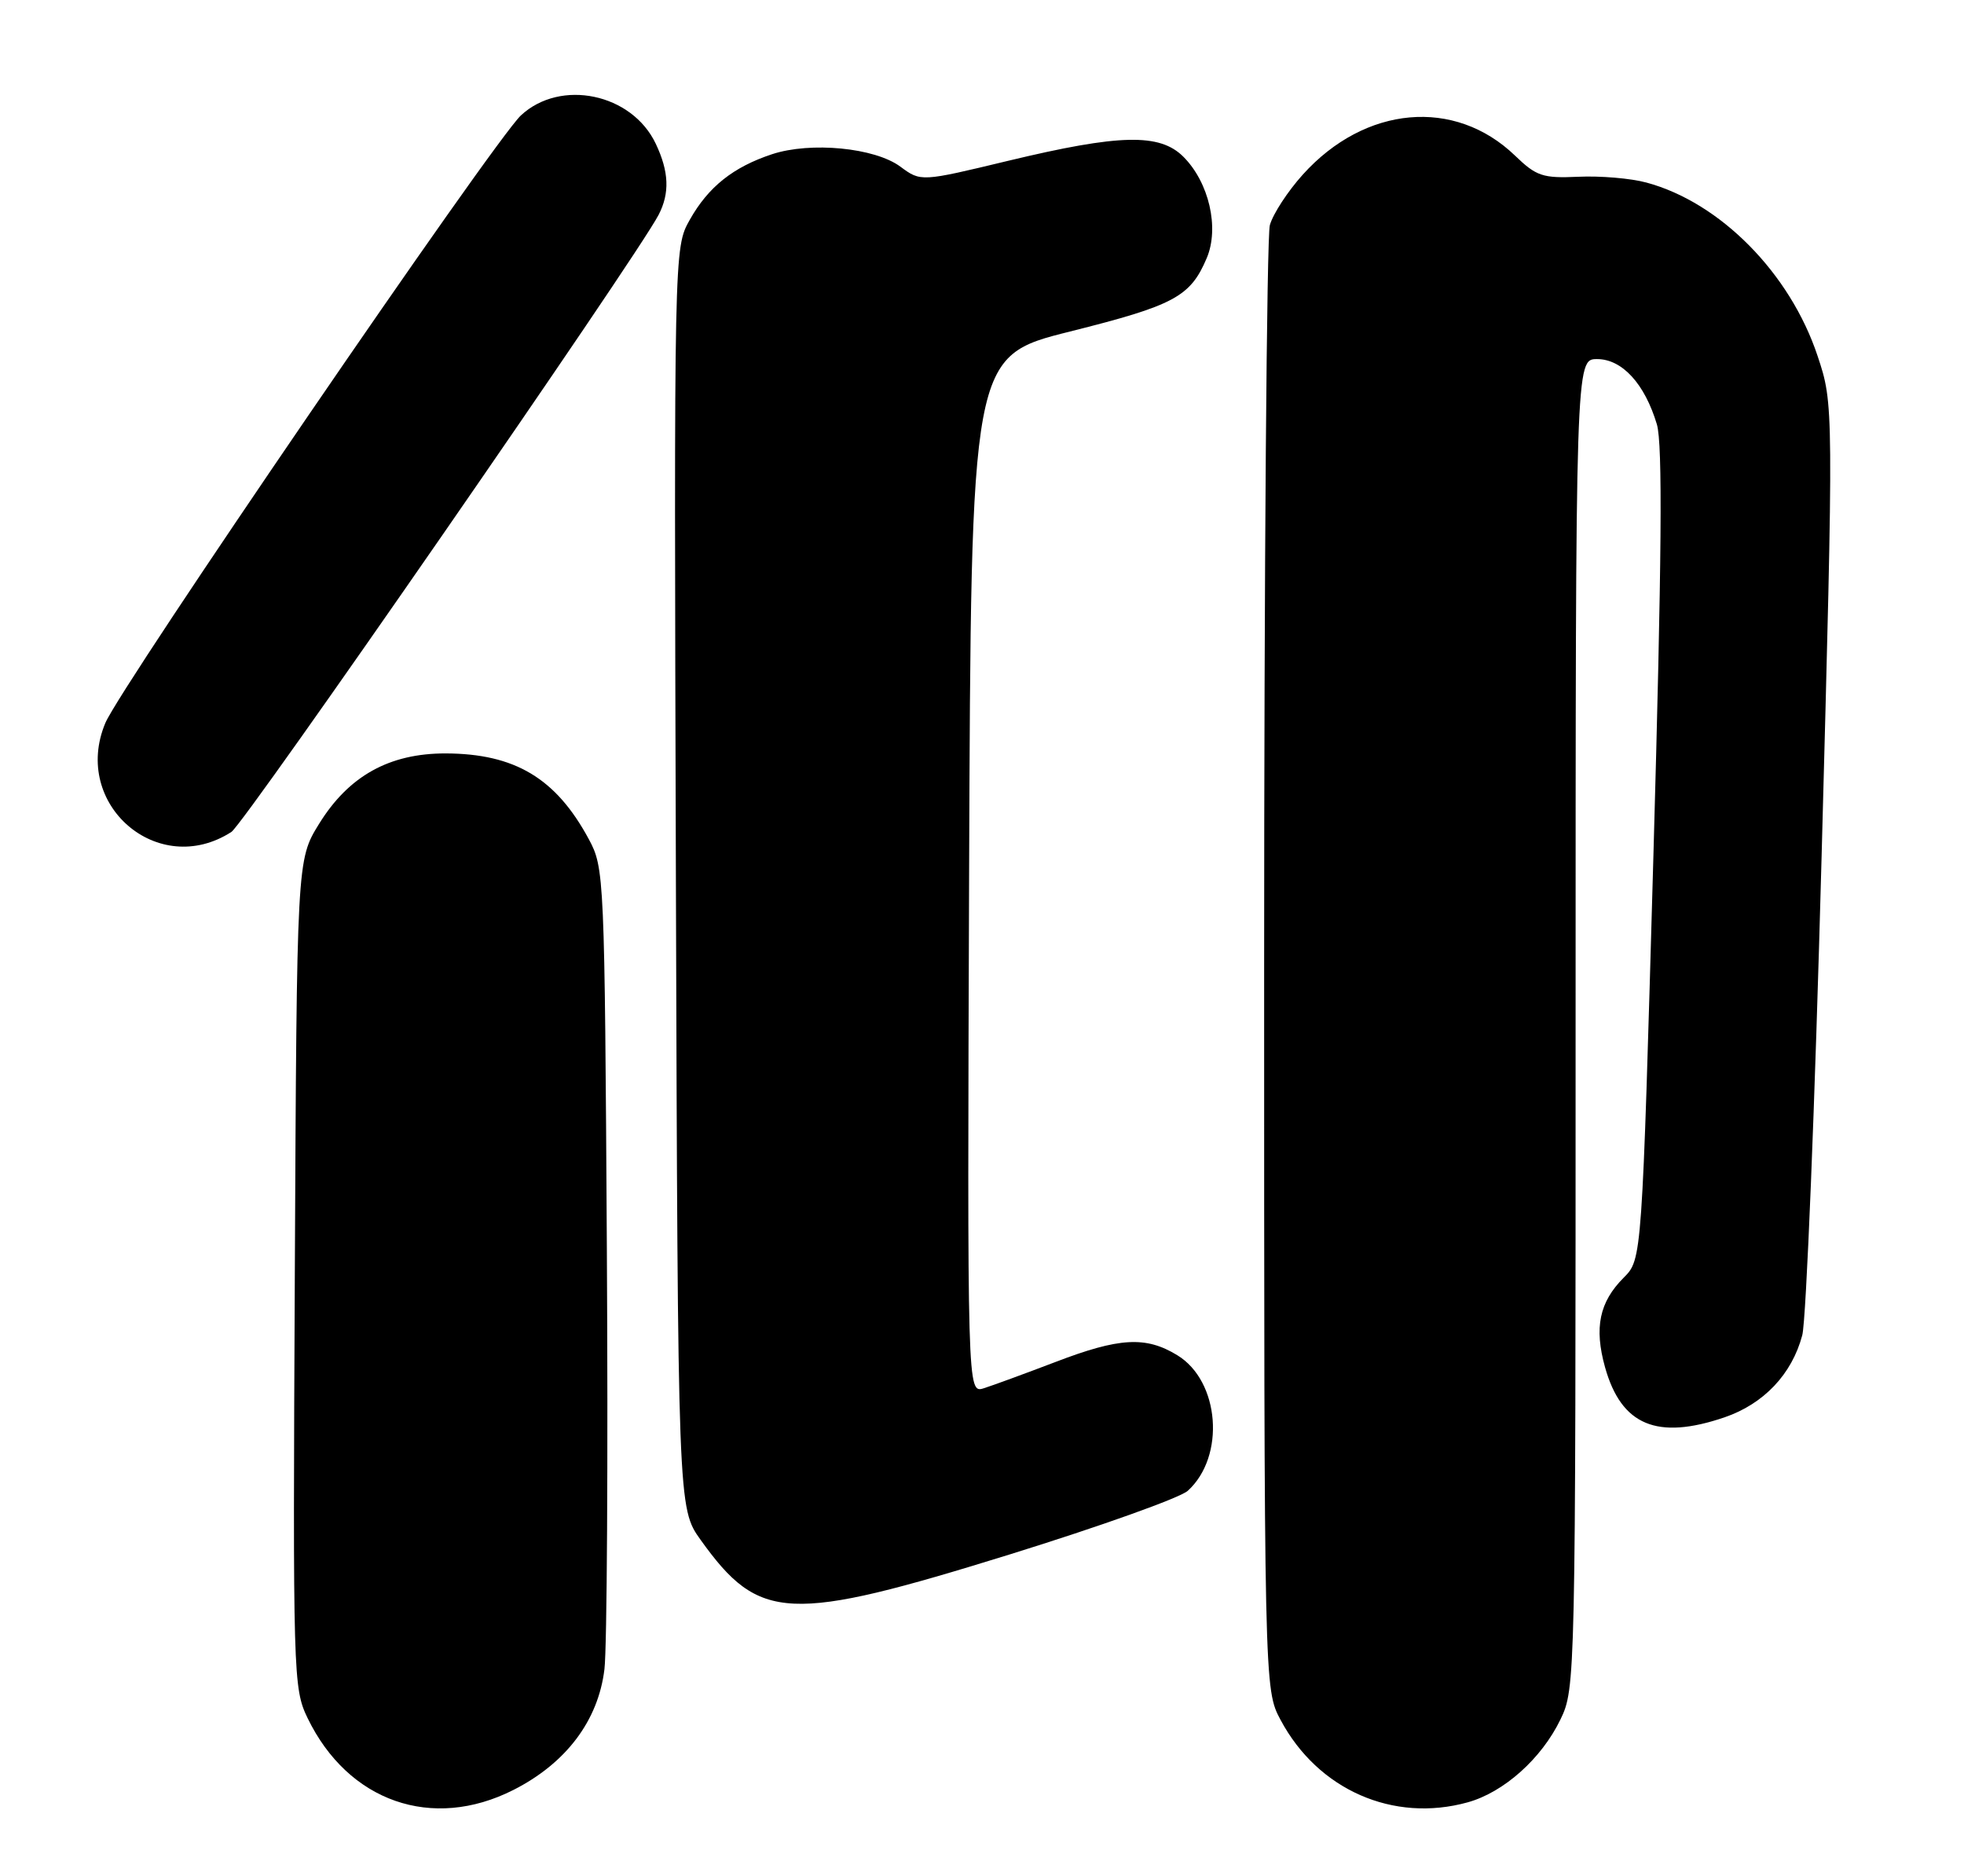 <?xml version="1.0" encoding="UTF-8" standalone="no"?>
<!DOCTYPE svg PUBLIC "-//W3C//DTD SVG 1.1//EN" "http://www.w3.org/Graphics/SVG/1.1/DTD/svg11.dtd" >
<svg xmlns="http://www.w3.org/2000/svg" xmlns:xlink="http://www.w3.org/1999/xlink" version="1.1" viewBox="0 0 268 256">
 <g >
 <path fill="currentColor"
d=" M 70.06 244.25 C 77.25 240.61 81.64 234.78 82.48 227.77 C 82.83 224.87 82.98 199.10 82.81 170.50 C 82.51 119.43 82.46 118.43 80.34 114.50 C 75.86 106.19 70.25 102.84 60.80 102.81 C 53.13 102.80 47.58 105.88 43.54 112.42 C 40.50 117.34 40.50 117.34 40.23 173.80 C 39.96 228.72 40.01 230.38 41.97 234.44 C 47.50 245.86 58.98 249.87 70.06 244.25 Z  M 200.28 245.94 C 205.21 244.57 210.35 239.98 212.93 234.64 C 214.98 230.42 215.00 229.32 215.00 139.68 C 215.00 49.00 215.00 49.00 217.93 49.00 C 221.35 49.00 224.43 52.36 226.09 57.90 C 226.89 60.56 226.76 76.32 225.62 116.69 C 224.06 171.85 224.06 171.85 221.57 174.34 C 218.24 177.67 217.51 181.17 219.02 186.58 C 221.24 194.50 226.12 196.54 235.31 193.41 C 240.67 191.58 244.52 187.52 245.93 182.20 C 246.47 180.17 247.66 150.75 248.57 116.84 C 250.22 55.18 250.22 55.18 248.02 48.57 C 244.26 37.27 234.73 27.62 224.66 24.91 C 222.53 24.33 218.35 23.98 215.38 24.12 C 210.52 24.34 209.65 24.05 206.74 21.24 C 198.51 13.31 186.27 14.40 177.78 23.82 C 175.73 26.09 173.70 29.20 173.28 30.72 C 172.85 32.25 172.50 77.82 172.50 132.00 C 172.50 230.50 172.50 230.50 174.75 234.71 C 179.84 244.24 190.12 248.76 200.28 245.94 Z  M 137.86 212.09 C 150.12 208.28 161.02 204.39 162.08 203.43 C 167.24 198.75 166.45 188.46 160.65 184.93 C 156.35 182.30 152.74 182.51 143.98 185.87 C 139.86 187.44 135.48 189.05 134.24 189.44 C 131.99 190.14 131.99 190.14 132.24 119.38 C 132.50 48.62 132.50 48.62 146.00 45.24 C 160.24 41.67 162.43 40.50 164.67 35.21 C 166.41 31.09 164.98 24.89 161.48 21.39 C 158.25 18.16 152.77 18.29 137.58 21.94 C 125.66 24.81 125.66 24.81 122.86 22.74 C 119.36 20.15 110.63 19.31 105.36 21.04 C 100.04 22.80 96.65 25.50 94.12 30.00 C 91.97 33.83 91.97 33.83 92.23 119.82 C 92.50 205.80 92.50 205.80 95.62 210.15 C 103.63 221.31 107.56 221.49 137.86 212.09 Z  M 31.58 113.52 C 33.40 112.34 86.85 35.12 89.87 29.32 C 91.41 26.35 91.29 23.42 89.48 19.61 C 86.23 12.75 76.49 10.71 71.08 15.75 C 67.41 19.17 16.46 93.65 14.37 98.67 C 9.73 109.76 21.58 119.98 31.58 113.52 Z "/>
</g>
</svg>